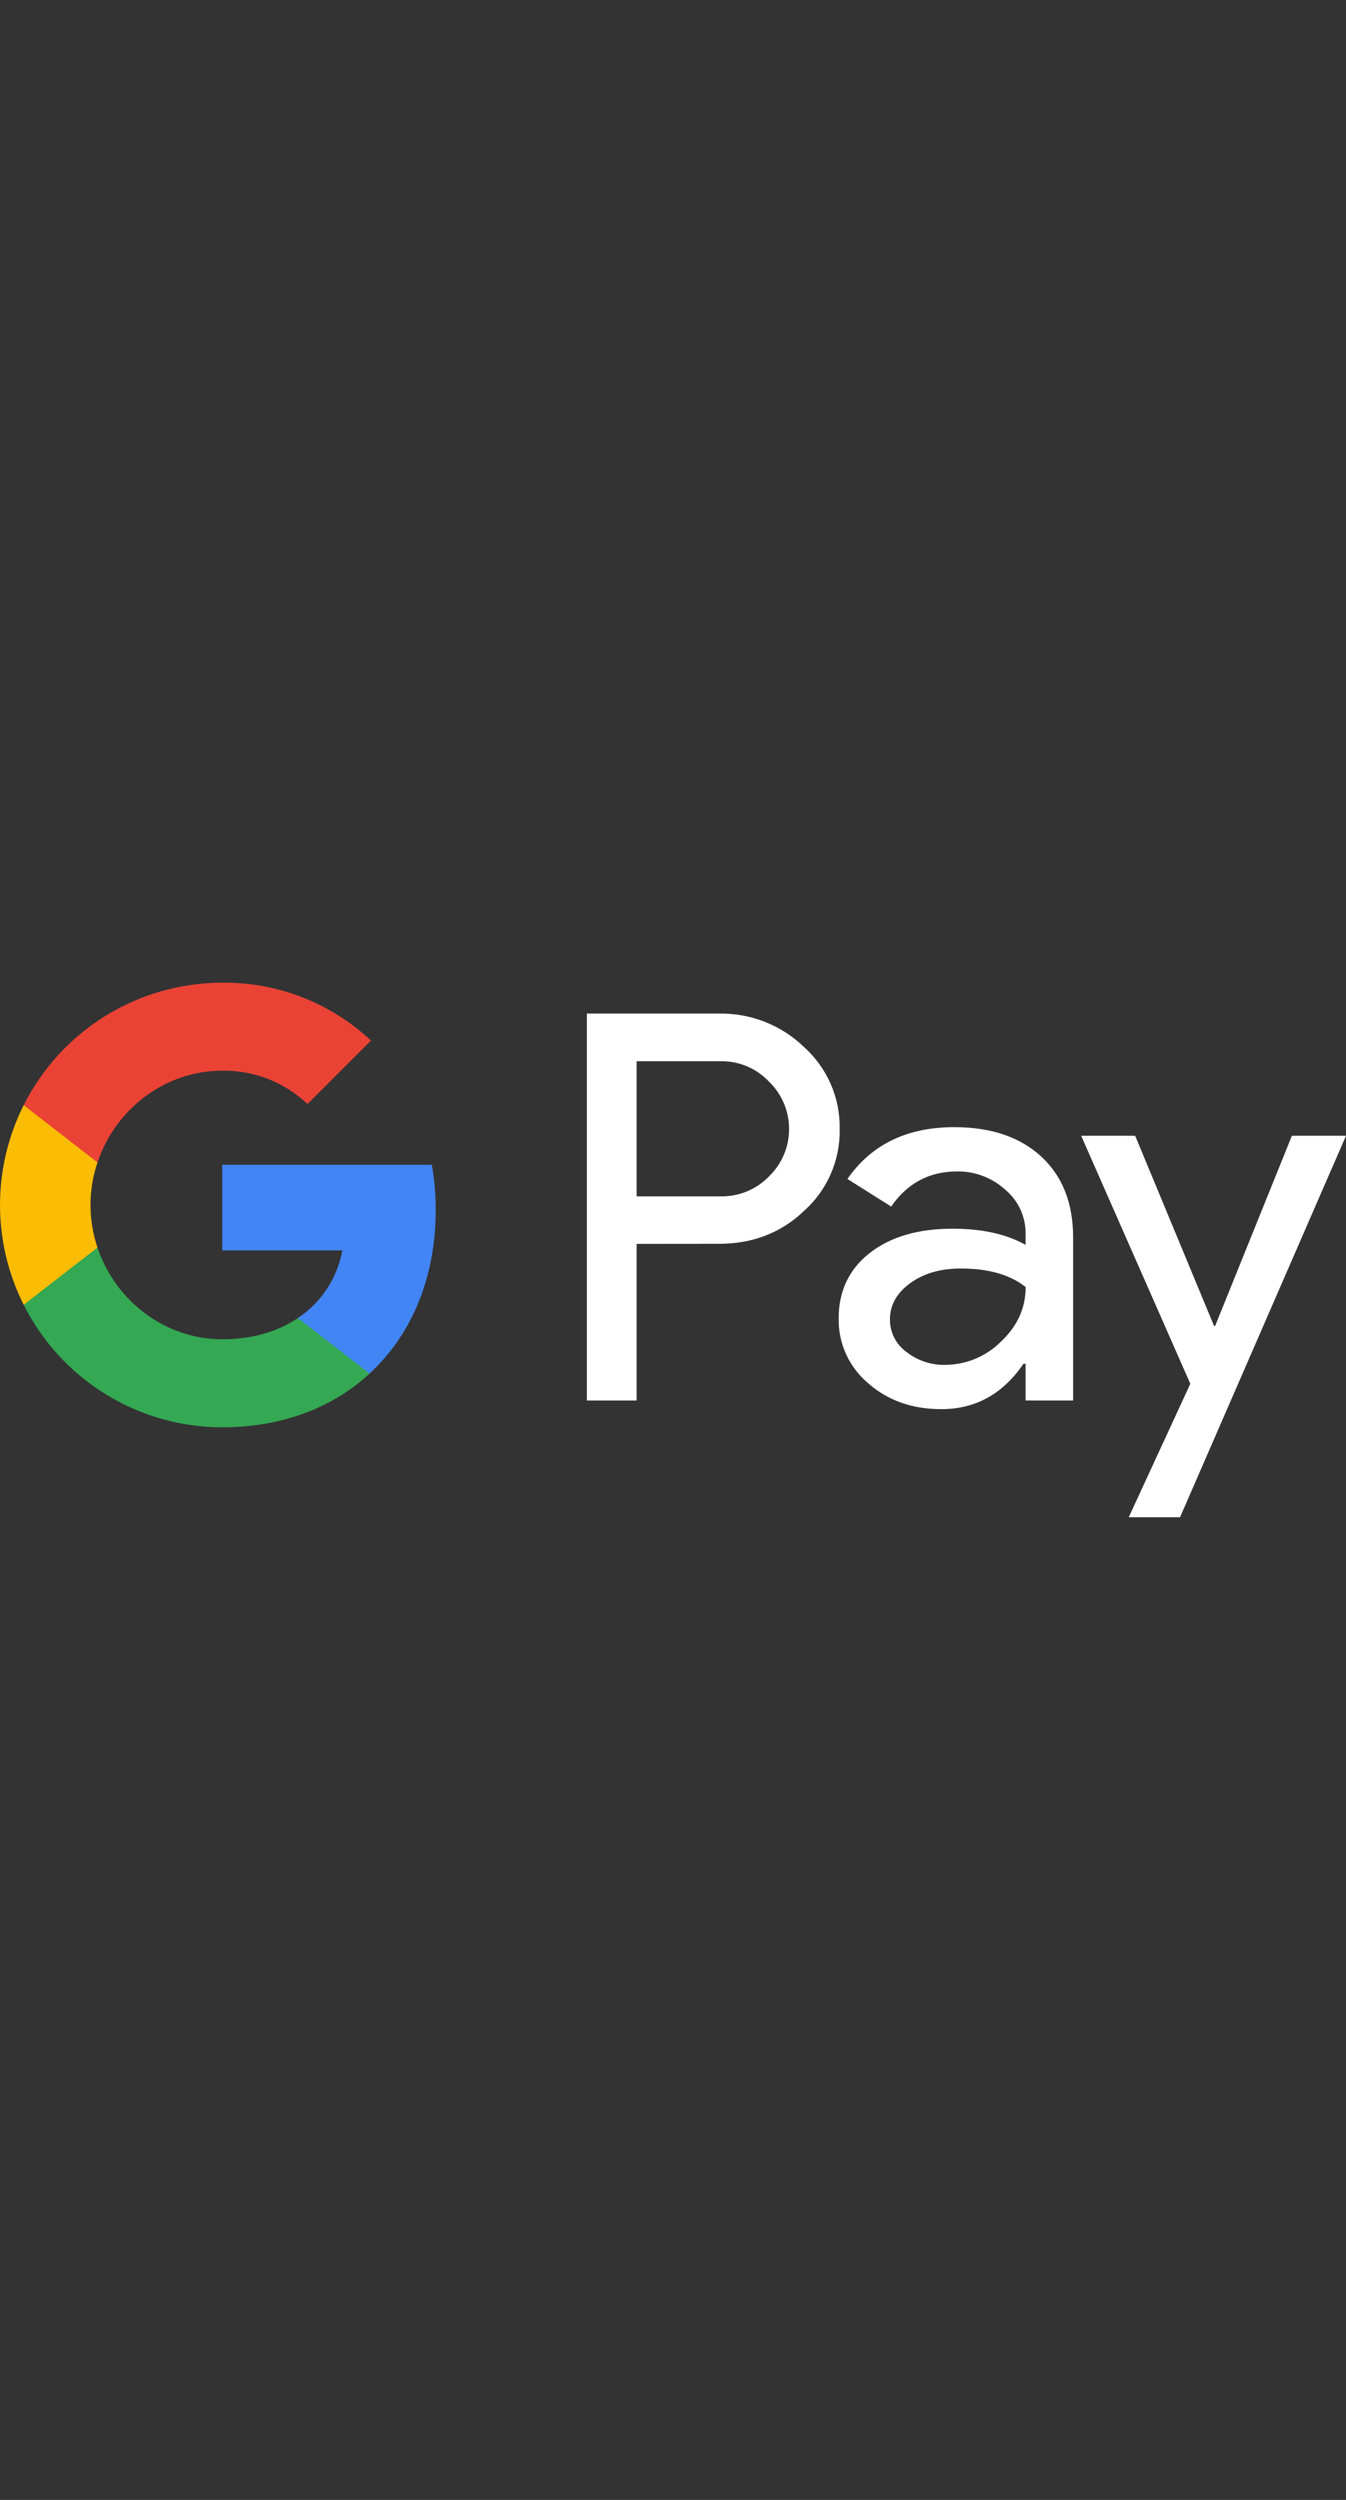 <svg width="35" height="65" viewBox="0 0 35 65" fill="none" xmlns="http://www.w3.org/2000/svg">
<rect x="0" y="0" width="35" height="65" fill="#333333" stroke="none"/>
<g clip-path="url(#clip0_1_5)">
<path d="M16.554 32.342V36.414H15.261V26.354H18.688C19.515 26.337 20.314 26.65 20.908 27.225C21.509 27.766 21.848 28.54 21.834 29.348C21.852 30.162 21.513 30.942 20.908 31.484C20.308 32.056 19.568 32.342 18.688 32.34L16.554 32.342ZM16.554 27.593V31.106H18.721C19.201 31.12 19.665 30.931 19.999 30.585C20.678 29.925 20.694 28.839 20.033 28.16C20.021 28.149 20.011 28.137 19.999 28.127C19.669 27.773 19.203 27.58 18.721 27.593H16.554ZM24.814 29.307C25.77 29.307 26.523 29.562 27.076 30.072C27.628 30.582 27.904 31.283 27.904 32.172V36.414H26.668V35.459H26.613C26.077 36.246 25.365 36.639 24.476 36.639C23.718 36.639 23.084 36.414 22.573 35.964C22.078 35.547 21.796 34.928 21.808 34.278C21.808 33.566 22.078 33 22.616 32.579C23.154 32.158 23.872 31.947 24.773 31.947C25.539 31.947 26.173 32.088 26.668 32.368V32.072C26.671 31.629 26.475 31.21 26.134 30.928C25.793 30.62 25.347 30.452 24.887 30.458C24.166 30.458 23.594 30.763 23.173 31.371L22.035 30.654C22.66 29.756 23.587 29.307 24.814 29.307ZM23.141 34.308C23.139 34.642 23.299 34.956 23.569 35.151C23.855 35.375 24.21 35.495 24.573 35.488C25.119 35.486 25.642 35.269 26.027 34.884C26.456 34.481 26.67 34.009 26.67 33.465C26.267 33.144 25.705 32.982 24.984 32.982C24.459 32.982 24.02 33.108 23.67 33.362C23.317 33.62 23.141 33.932 23.141 34.308ZM35 29.531L30.685 39.449H29.351L30.952 35.979L28.114 29.531H29.518L31.569 34.476H31.597L33.593 29.531H35Z" fill="white"/>
<path d="M11.33 31.462C11.33 31.068 11.298 30.675 11.23 30.286H5.779V32.512H8.901C8.772 33.23 8.355 33.865 7.747 34.268V35.714H9.61C10.701 34.709 11.33 33.221 11.33 31.462Z" fill="#4285F4"/>
<path d="M5.779 37.111C7.339 37.111 8.653 36.599 9.61 35.715L7.747 34.27C7.228 34.621 6.561 34.822 5.779 34.822C4.272 34.822 2.992 33.806 2.535 32.437H0.616V33.926C1.597 35.879 3.595 37.111 5.779 37.111Z" fill="#34A853"/>
<path d="M2.535 32.437C2.293 31.72 2.293 30.942 2.535 30.225V28.735H0.616C-0.205 30.368 -0.205 32.293 0.616 33.926L2.535 32.437Z" fill="#FBBC04"/>
<path d="M5.779 27.839C6.603 27.826 7.399 28.137 7.996 28.706L9.647 27.056C8.6 26.074 7.215 25.535 5.779 25.551C3.595 25.551 1.597 26.784 0.616 28.735L2.535 30.225C2.992 28.855 4.272 27.839 5.779 27.839Z" fill="#EA4335"/>
</g>
<defs>
<clipPath id="clip0_1_5">
<rect width="35" height="65" fill="white"/>
</clipPath>
</defs>
</svg>
